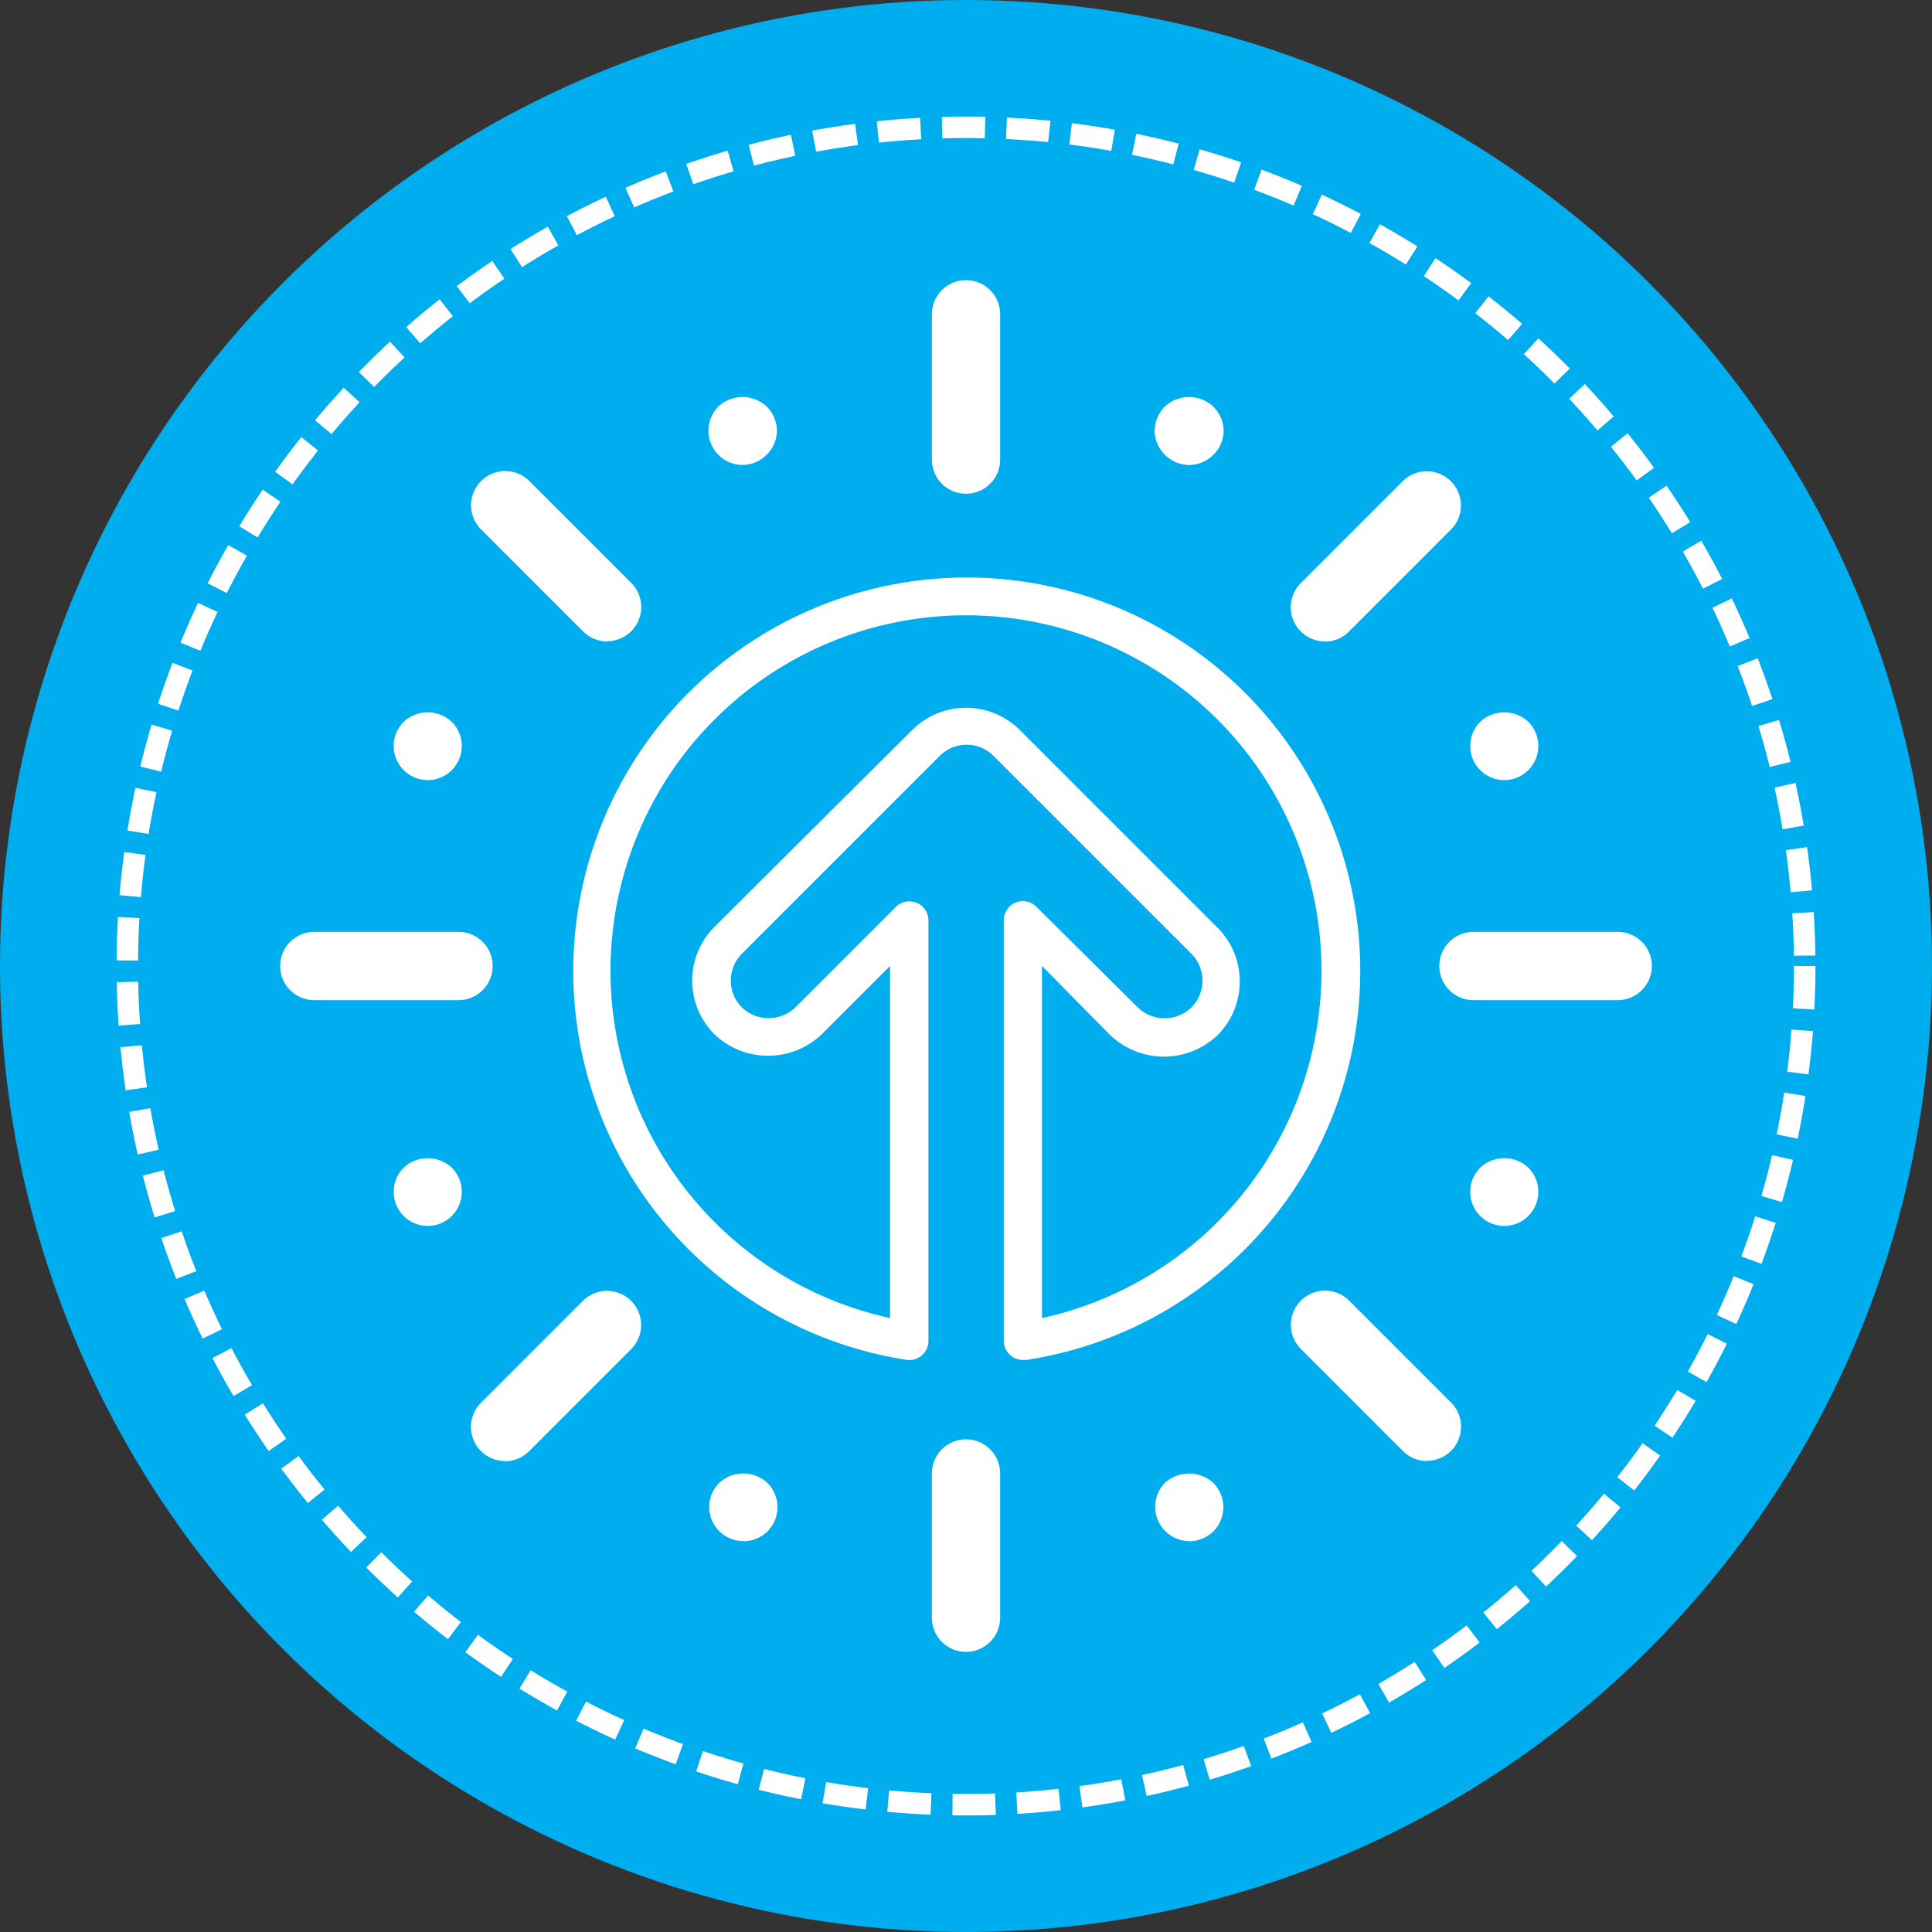 <svg xmlns="http://www.w3.org/2000/svg" viewBox="0 0 90 90"><rect x="0" y="0" width="90" height="90" fill="#333333" stroke="none"/><title>intro-cando-update</title><g id="Layer_2" data-name="Layer 2"><g id="Layer_1-2" data-name="Layer 1"><g id="_Group_" data-name="&lt;Group&gt;"><circle id="_Path_" data-name="&lt;Path&gt;" cx="45" cy="45" r="45" fill="#00aeef"/><g id="_Group_2" data-name="&lt;Group&gt;"><circle cx="45" cy="45" r="39.07" fill="none" stroke="#fff" stroke-dasharray="2 1"/></g></g><g id="_Group_3" data-name="&lt;Group&gt;"><g id="_Group_4" data-name="&lt;Group&gt;"><path id="_Compound_Path_" data-name="&lt;Compound Path&gt;" d="M47.65,63.35a.89.89,0,0,1-.89-.89V42.86a.89.89,0,0,1,1.51-.63L53,46.93a1.8,1.8,0,0,0,2.5,0,1.77,1.77,0,0,0,0-2.5l-9.22-9.22a1.77,1.77,0,0,0-2.5,0l-9.22,9.22a1.77,1.77,0,0,0,0,2.5,1.8,1.8,0,0,0,2.49,0l4.69-4.69a.89.89,0,0,1,1.51.63v19.6a.89.89,0,0,1-1,.88,18.33,18.33,0,1,1,5.57,0ZM48.54,45V61.4a16.56,16.56,0,1,0-7.08,0V45l-3.18,3.18a3.62,3.62,0,0,1-5,0,3.54,3.54,0,0,1,0-5L42.5,34a3.55,3.55,0,0,1,5,0l9.22,9.22a3.54,3.54,0,0,1,0,5,3.62,3.62,0,0,1-5,0Z" fill="#fff"/></g><path id="_Path_2" data-name="&lt;Path&gt;" d="M45,23a1.59,1.59,0,0,1-1.59-1.59V14.64a1.59,1.59,0,0,1,3.18,0v6.72A1.59,1.59,0,0,1,45,23" fill="#fff"/><path id="_Path_3" data-name="&lt;Path&gt;" d="M34.62,21.66A1.6,1.6,0,0,1,33,20.07a1.64,1.64,0,0,1,.46-1.13,1.66,1.66,0,0,1,2.26,0,1.61,1.61,0,0,1,.47,1.13,1.57,1.57,0,0,1-.47,1.11,1.61,1.61,0,0,1-1.12.48" fill="#fff"/><path id="_Path_4" data-name="&lt;Path&gt;" d="M19.93,36.34a1.59,1.59,0,0,1-1.13-2.71,1.64,1.64,0,0,1,2.25,0,1.59,1.59,0,0,1-1.12,2.71" fill="#fff"/><path id="_Path_5" data-name="&lt;Path&gt;" d="M19.93,57.11a1.59,1.59,0,0,1-1.13-2.71,1.64,1.64,0,0,1,2.25,0,1.59,1.59,0,0,1-1.12,2.71" fill="#fff"/><path id="_Path_6" data-name="&lt;Path&gt;" d="M34.62,71.79a1.59,1.59,0,0,1-1.12-2.71,1.66,1.66,0,0,1,2.25,0,1.6,1.6,0,0,1,0,2.26,1.65,1.65,0,0,1-1.12.46" fill="#fff"/><path id="_Path_7" data-name="&lt;Path&gt;" d="M55.39,71.79a1.6,1.6,0,0,1-1.13-2.71,1.68,1.68,0,0,1,2.26,0,1.6,1.6,0,0,1,0,2.26,1.65,1.65,0,0,1-1.13.46" fill="#fff"/><path id="_Path_8" data-name="&lt;Path&gt;" d="M70.07,57.11a1.59,1.59,0,0,1-1.12-2.71,1.64,1.64,0,0,1,2.25,0,1.59,1.59,0,0,1-1.12,2.71" fill="#fff"/><path id="_Path_9" data-name="&lt;Path&gt;" d="M70.07,36.34a1.59,1.59,0,0,1-1.12-2.71,1.64,1.64,0,0,1,2.25,0,1.59,1.59,0,0,1-1.12,2.71" fill="#fff"/><path id="_Path_10" data-name="&lt;Path&gt;" d="M55.39,21.66a1.62,1.62,0,0,1-1.13-.48,1.58,1.58,0,0,1-.47-1.11,1.61,1.61,0,0,1,.47-1.13,1.66,1.66,0,0,1,2.26,0A1.61,1.61,0,0,1,57,20.07a1.58,1.58,0,0,1-.47,1.11,1.62,1.62,0,0,1-1.13.48" fill="#fff"/><path id="_Path_11" data-name="&lt;Path&gt;" d="M28.28,29.88a1.59,1.59,0,0,1-1.12-.47l-4.75-4.75a1.59,1.59,0,0,1,2.25-2.25l4.75,4.75a1.59,1.59,0,0,1-1.13,2.71" fill="#fff"/><path id="_Path_12" data-name="&lt;Path&gt;" d="M21.36,46.59H14.64a1.59,1.59,0,1,1,0-3.18h6.72a1.59,1.59,0,0,1,0,3.18" fill="#fff"/><path id="_Path_13" data-name="&lt;Path&gt;" d="M23.53,68.06a1.59,1.59,0,0,1-1.13-2.71l4.75-4.75a1.59,1.59,0,1,1,2.25,2.25l-4.75,4.75a1.59,1.59,0,0,1-1.12.47" fill="#fff"/><path id="_Path_14" data-name="&lt;Path&gt;" d="M45,76.95a1.59,1.59,0,0,1-1.59-1.59V68.64a1.59,1.59,0,0,1,3.18,0v6.72A1.59,1.59,0,0,1,45,76.95" fill="#fff"/><path id="_Path_15" data-name="&lt;Path&gt;" d="M66.47,68.06a1.59,1.59,0,0,1-1.12-.47l-4.75-4.75a1.59,1.59,0,1,1,2.25-2.25l4.75,4.75a1.59,1.59,0,0,1-1.13,2.71" fill="#fff"/><path id="_Path_16" data-name="&lt;Path&gt;" d="M75.36,46.59H68.64a1.59,1.59,0,1,1,0-3.18h6.72a1.59,1.59,0,0,1,0,3.18" fill="#fff"/><path id="_Path_17" data-name="&lt;Path&gt;" d="M61.72,29.88a1.59,1.59,0,0,1-1.13-2.71l4.75-4.75a1.59,1.59,0,0,1,2.25,2.25l-4.75,4.75a1.59,1.59,0,0,1-1.12.47" fill="#fff"/></g></g></g></svg>